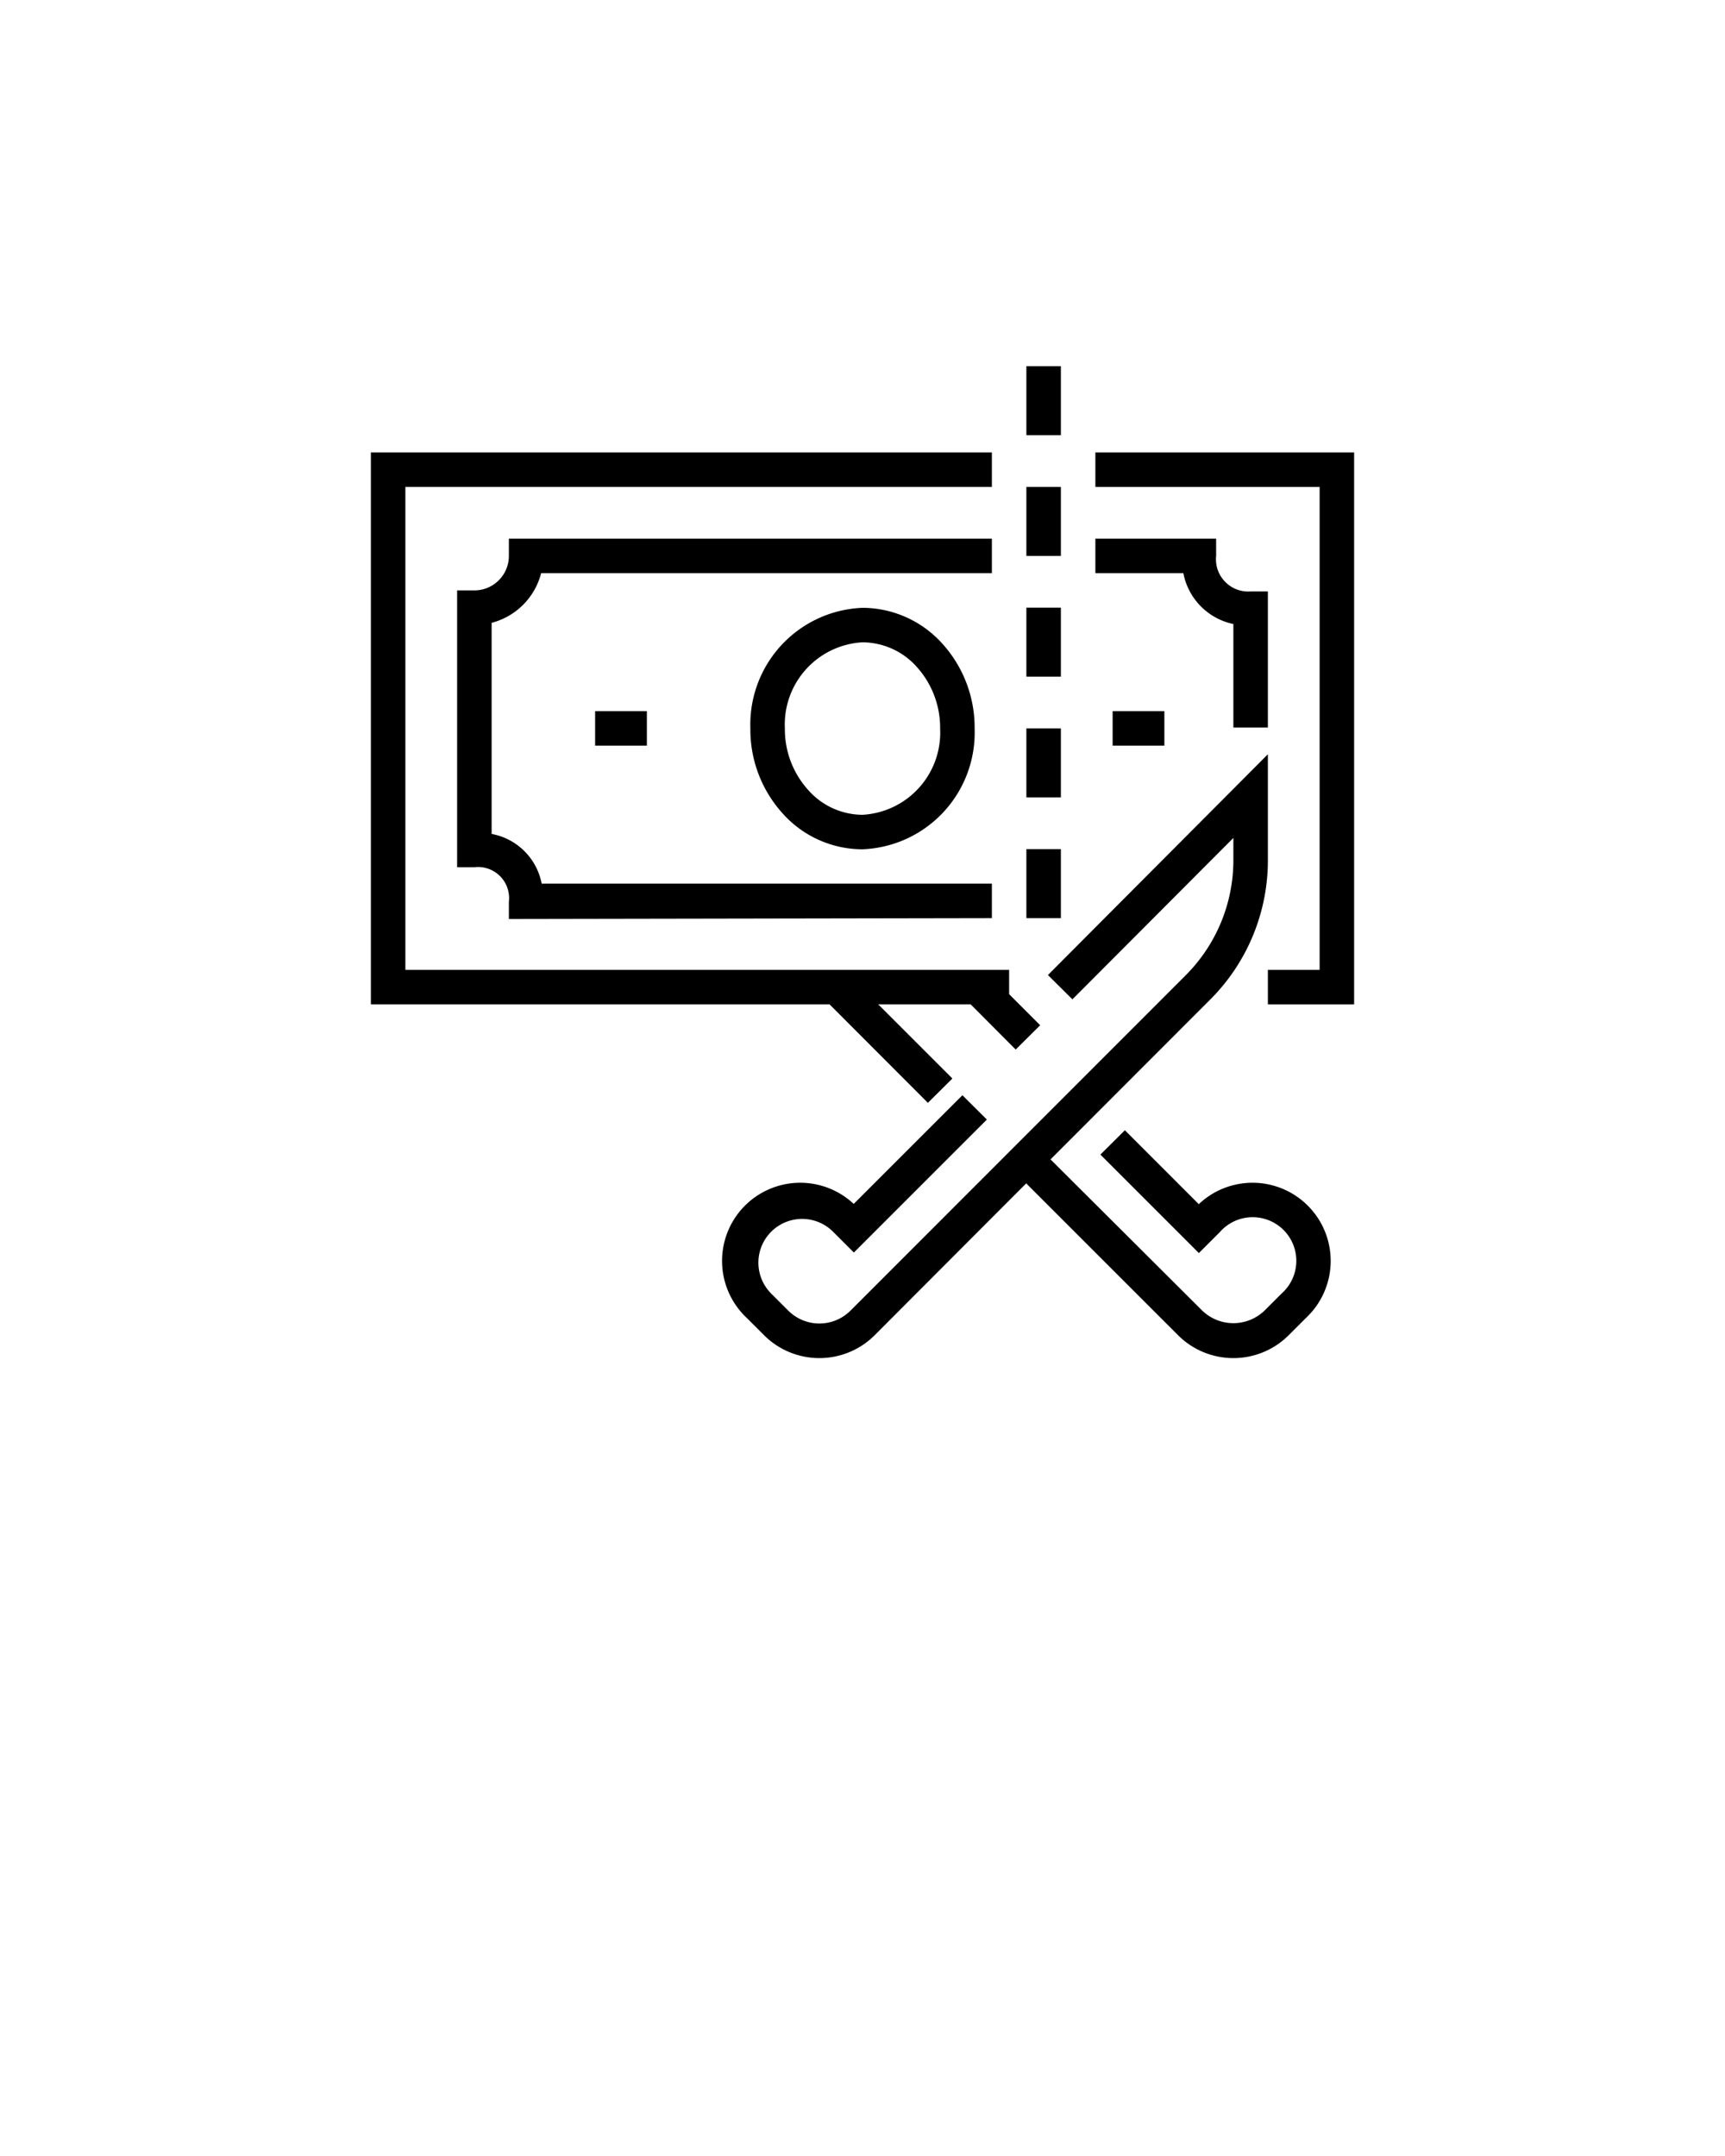 <svg xmlns="http://www.w3.org/2000/svg" data-name="Layer 1" viewBox="0 0 100 125" x="0px" y="0px"><title>New</title><polygon points="63.5 26.23 63.5 28.23 76.5 28.23 76.5 56.23 73.5 56.23 73.5 58.23 78.5 58.23 78.5 26.23 63.5 26.23"/><rect x="34.5" y="41.23" width="3" height="2"/><rect x="64.5" y="41.23" width="3" height="2"/><path d="M50,35.24a6.77,6.77,0,0,0-6.5,7,7.23,7.23,0,0,0,1.87,4.92A6.21,6.21,0,0,0,50,49.24h0a6.77,6.77,0,0,0,6.5-7,7.25,7.25,0,0,0-1.87-4.92A6.24,6.24,0,0,0,50,35.24Zm4.5,7a4.77,4.77,0,0,1-4.5,5h0a4.22,4.22,0,0,1-3.15-1.44,5.24,5.24,0,0,1-1.35-3.56h0a4.77,4.77,0,0,1,4.5-5h0a4.24,4.24,0,0,1,3.15,1.43A5.26,5.26,0,0,1,54.5,42.24Z"/><path d="M57.5,53.23v-2l-26.1,0a3.62,3.62,0,0,0-2.9-2.88V36.11a4,4,0,0,0,2.87-2.88H57.5v-2h-28v1a2,2,0,0,1-2,2h-1V50.28h1a1.8,1.8,0,0,1,2,2v1Z"/><path d="M71.5,36.18v6h2V34.29h-1a1.87,1.87,0,0,1-2-2.06v-1h-7v2h5.1A3.73,3.73,0,0,0,71.5,36.18Z"/><rect x="59.5" y="21.23" width="2" height="4"/><rect x="59.5" y="28.23" width="2" height="4"/><rect x="59.5" y="35.23" width="2" height="4"/><rect x="59.5" y="42.23" width="2" height="4"/><rect x="59.5" y="49.23" width="2" height="4"/><path d="M69.51,69.83l-4.3-4.3-1.42,1.41,5.71,5.71,1.21-1.21A2.53,2.53,0,1,1,74.29,75l-1,1a2.6,2.6,0,0,1-3.58,0L60.9,67.22l9.27-9.28A11.41,11.41,0,0,0,73.5,49.8V43.73L60.75,56.53l1.42,1.41,9.33-9.36V49.8a9.44,9.44,0,0,1-2.75,6.73L49.29,76a2.55,2.55,0,0,1-3.58,0l-1-1a2.53,2.53,0,0,1,3.58-3.59l1.21,1.21,7.71-7.71-1.42-1.41-6.3,6.3a4.53,4.53,0,0,0-6.2,6.61l1,1a4.54,4.54,0,0,0,6.42,0l8.78-8.8,8.8,8.8a4.54,4.54,0,0,0,6.42,0l1-1a4.53,4.53,0,0,0-6.2-6.61Z"/><polygon points="53.79 63.94 55.21 62.53 50.91 58.23 56.27 58.23 58.88 60.85 60.3 59.44 58.5 57.64 58.5 56.23 23.5 56.23 23.5 28.23 57.5 28.23 57.5 26.23 21.5 26.23 21.5 58.23 48.09 58.23 53.79 63.94"/>
</svg>
